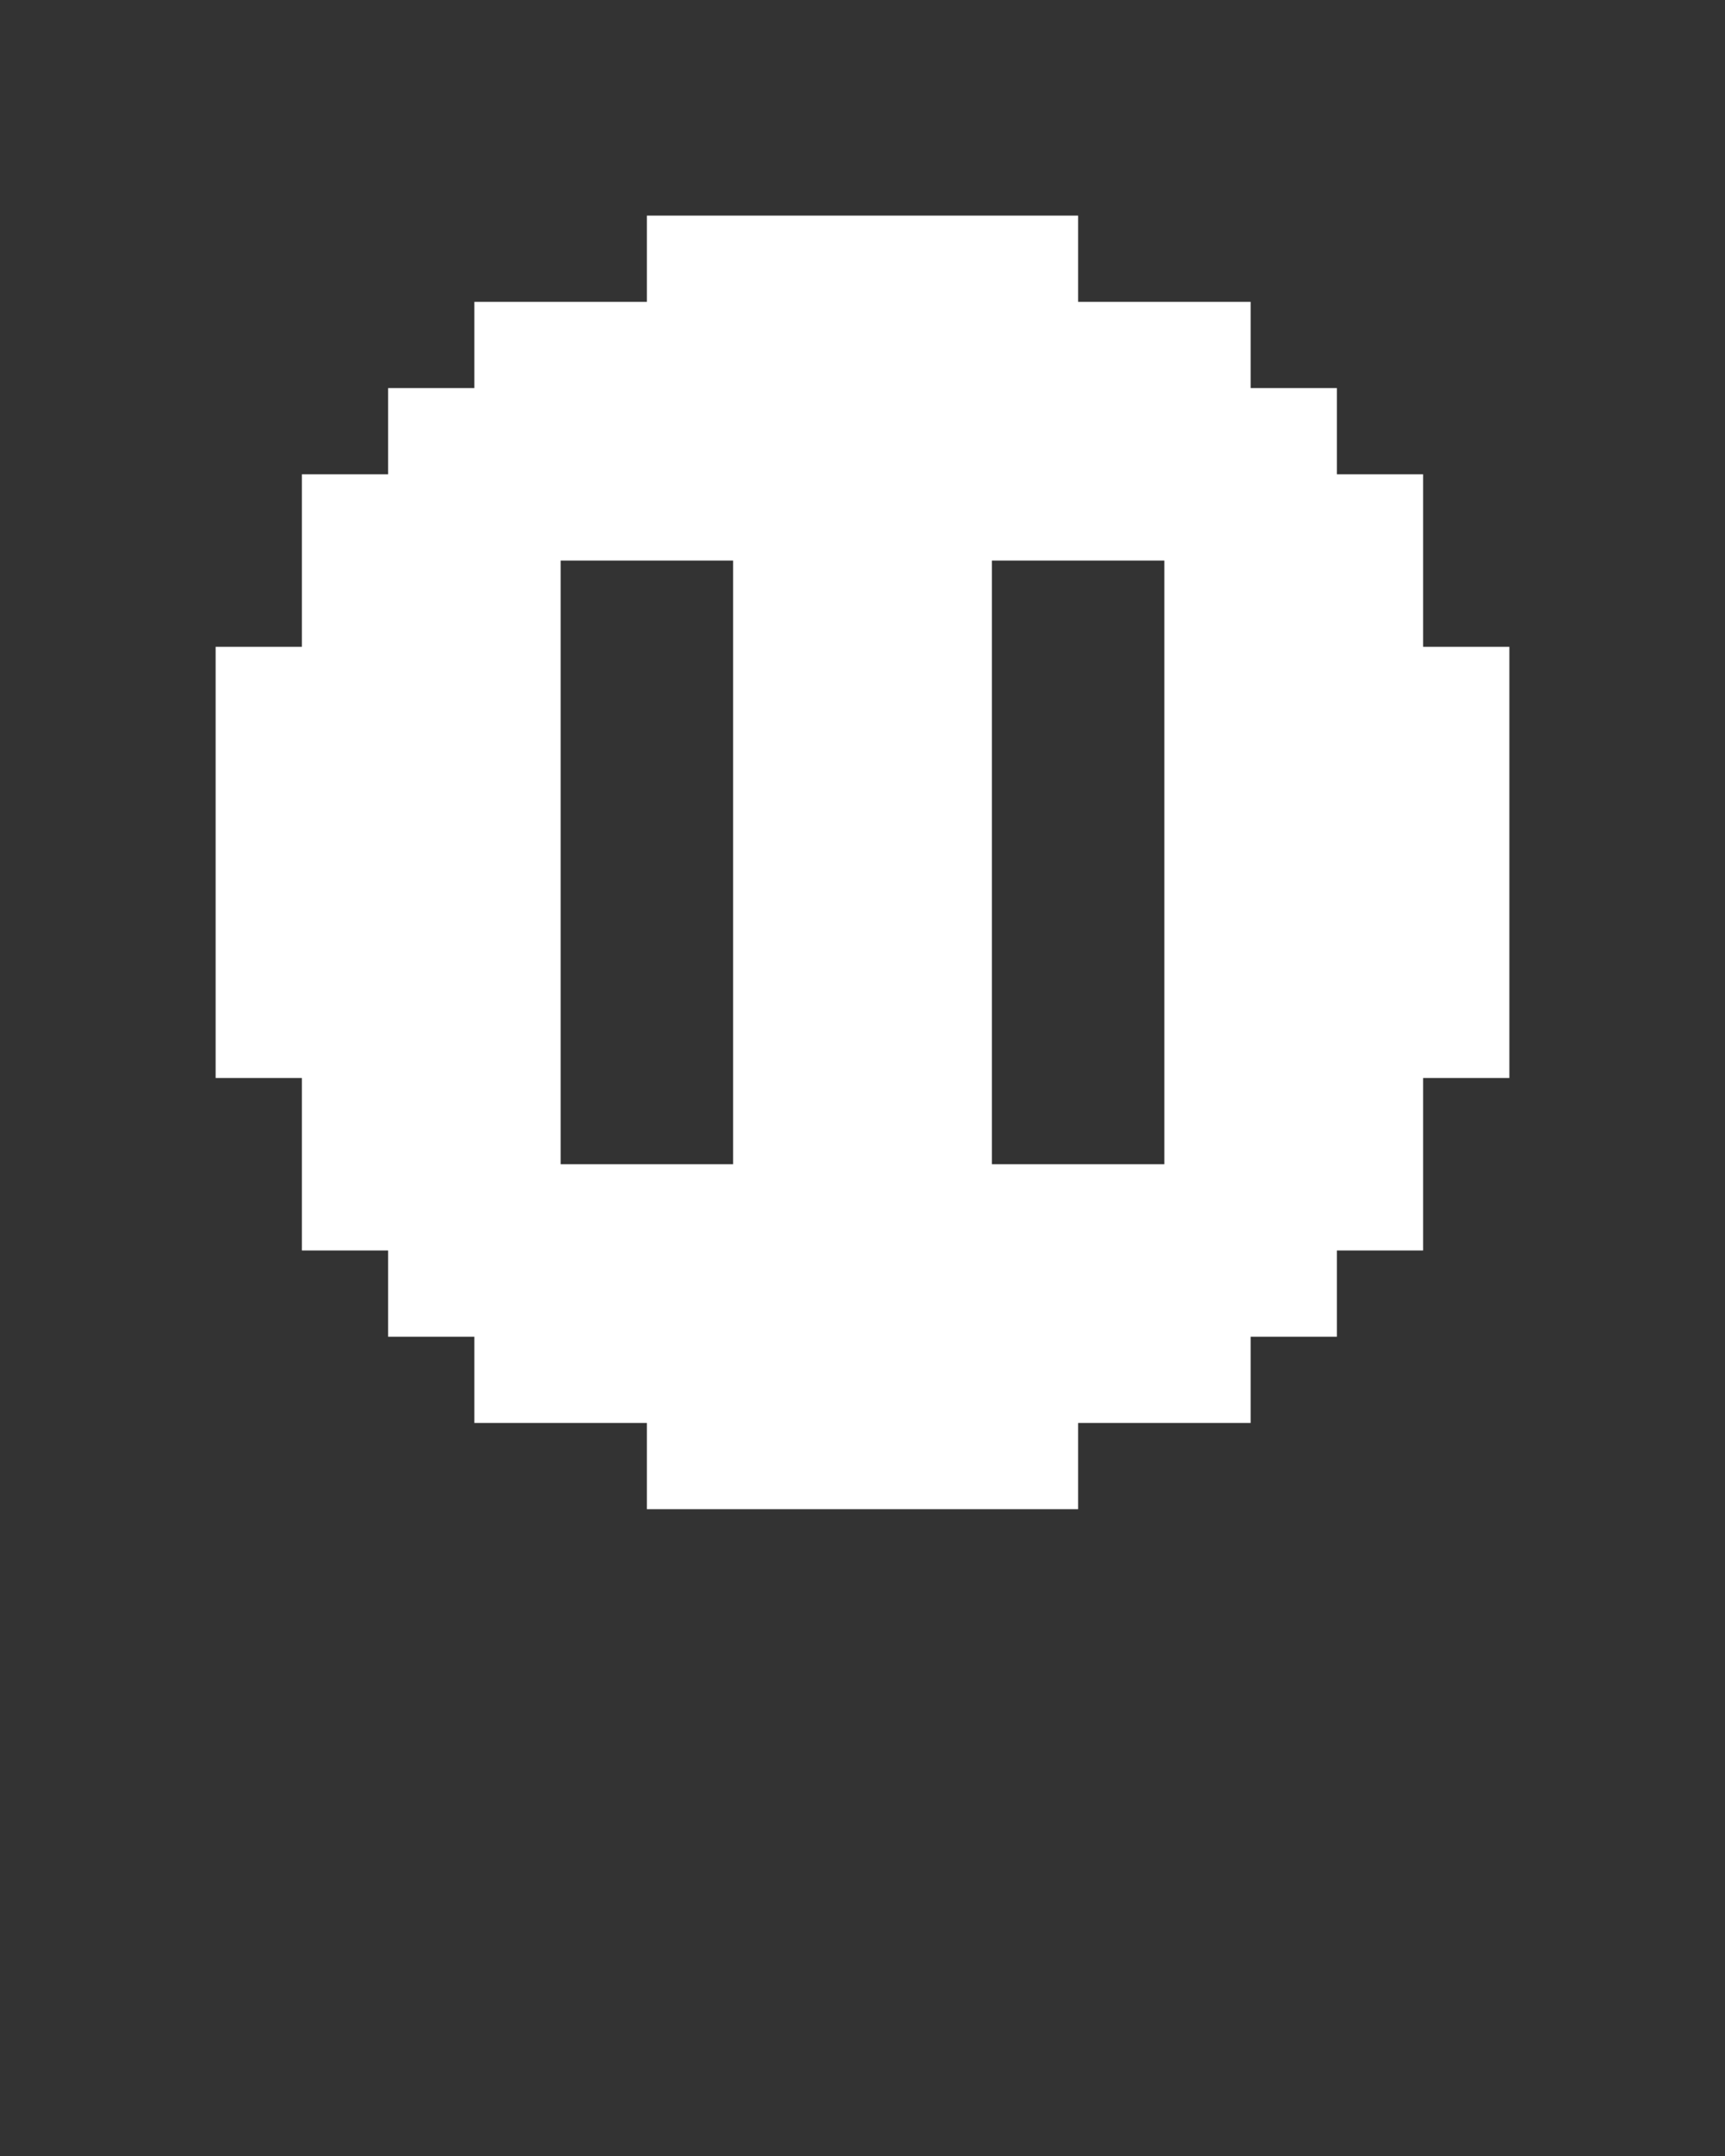 <svg xmlns="http://www.w3.org/2000/svg" xmlns:xlink="http://www.w3.org/1999/xlink" version="1.1" x="0px" y="0px" viewBox="0 0 100 125" fill="#fff" xml:space="preserve"><rect x="0" y="0" width="100" height="125" fill="#333333" stroke="none"/><g><path d="M82.5,37.5v-5v-5h-5v-5h-5v-5h-5h-5v-5h-5h-5h-5h-5h-5v5h-5h-5v5h-5v5h-5v5v5h-5v5v5v5v5v5h5v5v5h5v5h5v5h5h5v5h5h5h5h5h5   v-5h5h5v-5h5v-5h5v-5v-5h5v-5v-5v-5v-5v-5H82.5z M37.5,32.5h5h0v5v5v5v5v5v5v5h0h-5h-5v-5v-5v-5v-5v-5v-5v-5H37.5z M62.5,67.5h-5h0   v-5v-5v-5v-5v-5v-5v-5h0h5h5v5v5v5v5v5v5v5H62.5z"/></g></svg>
